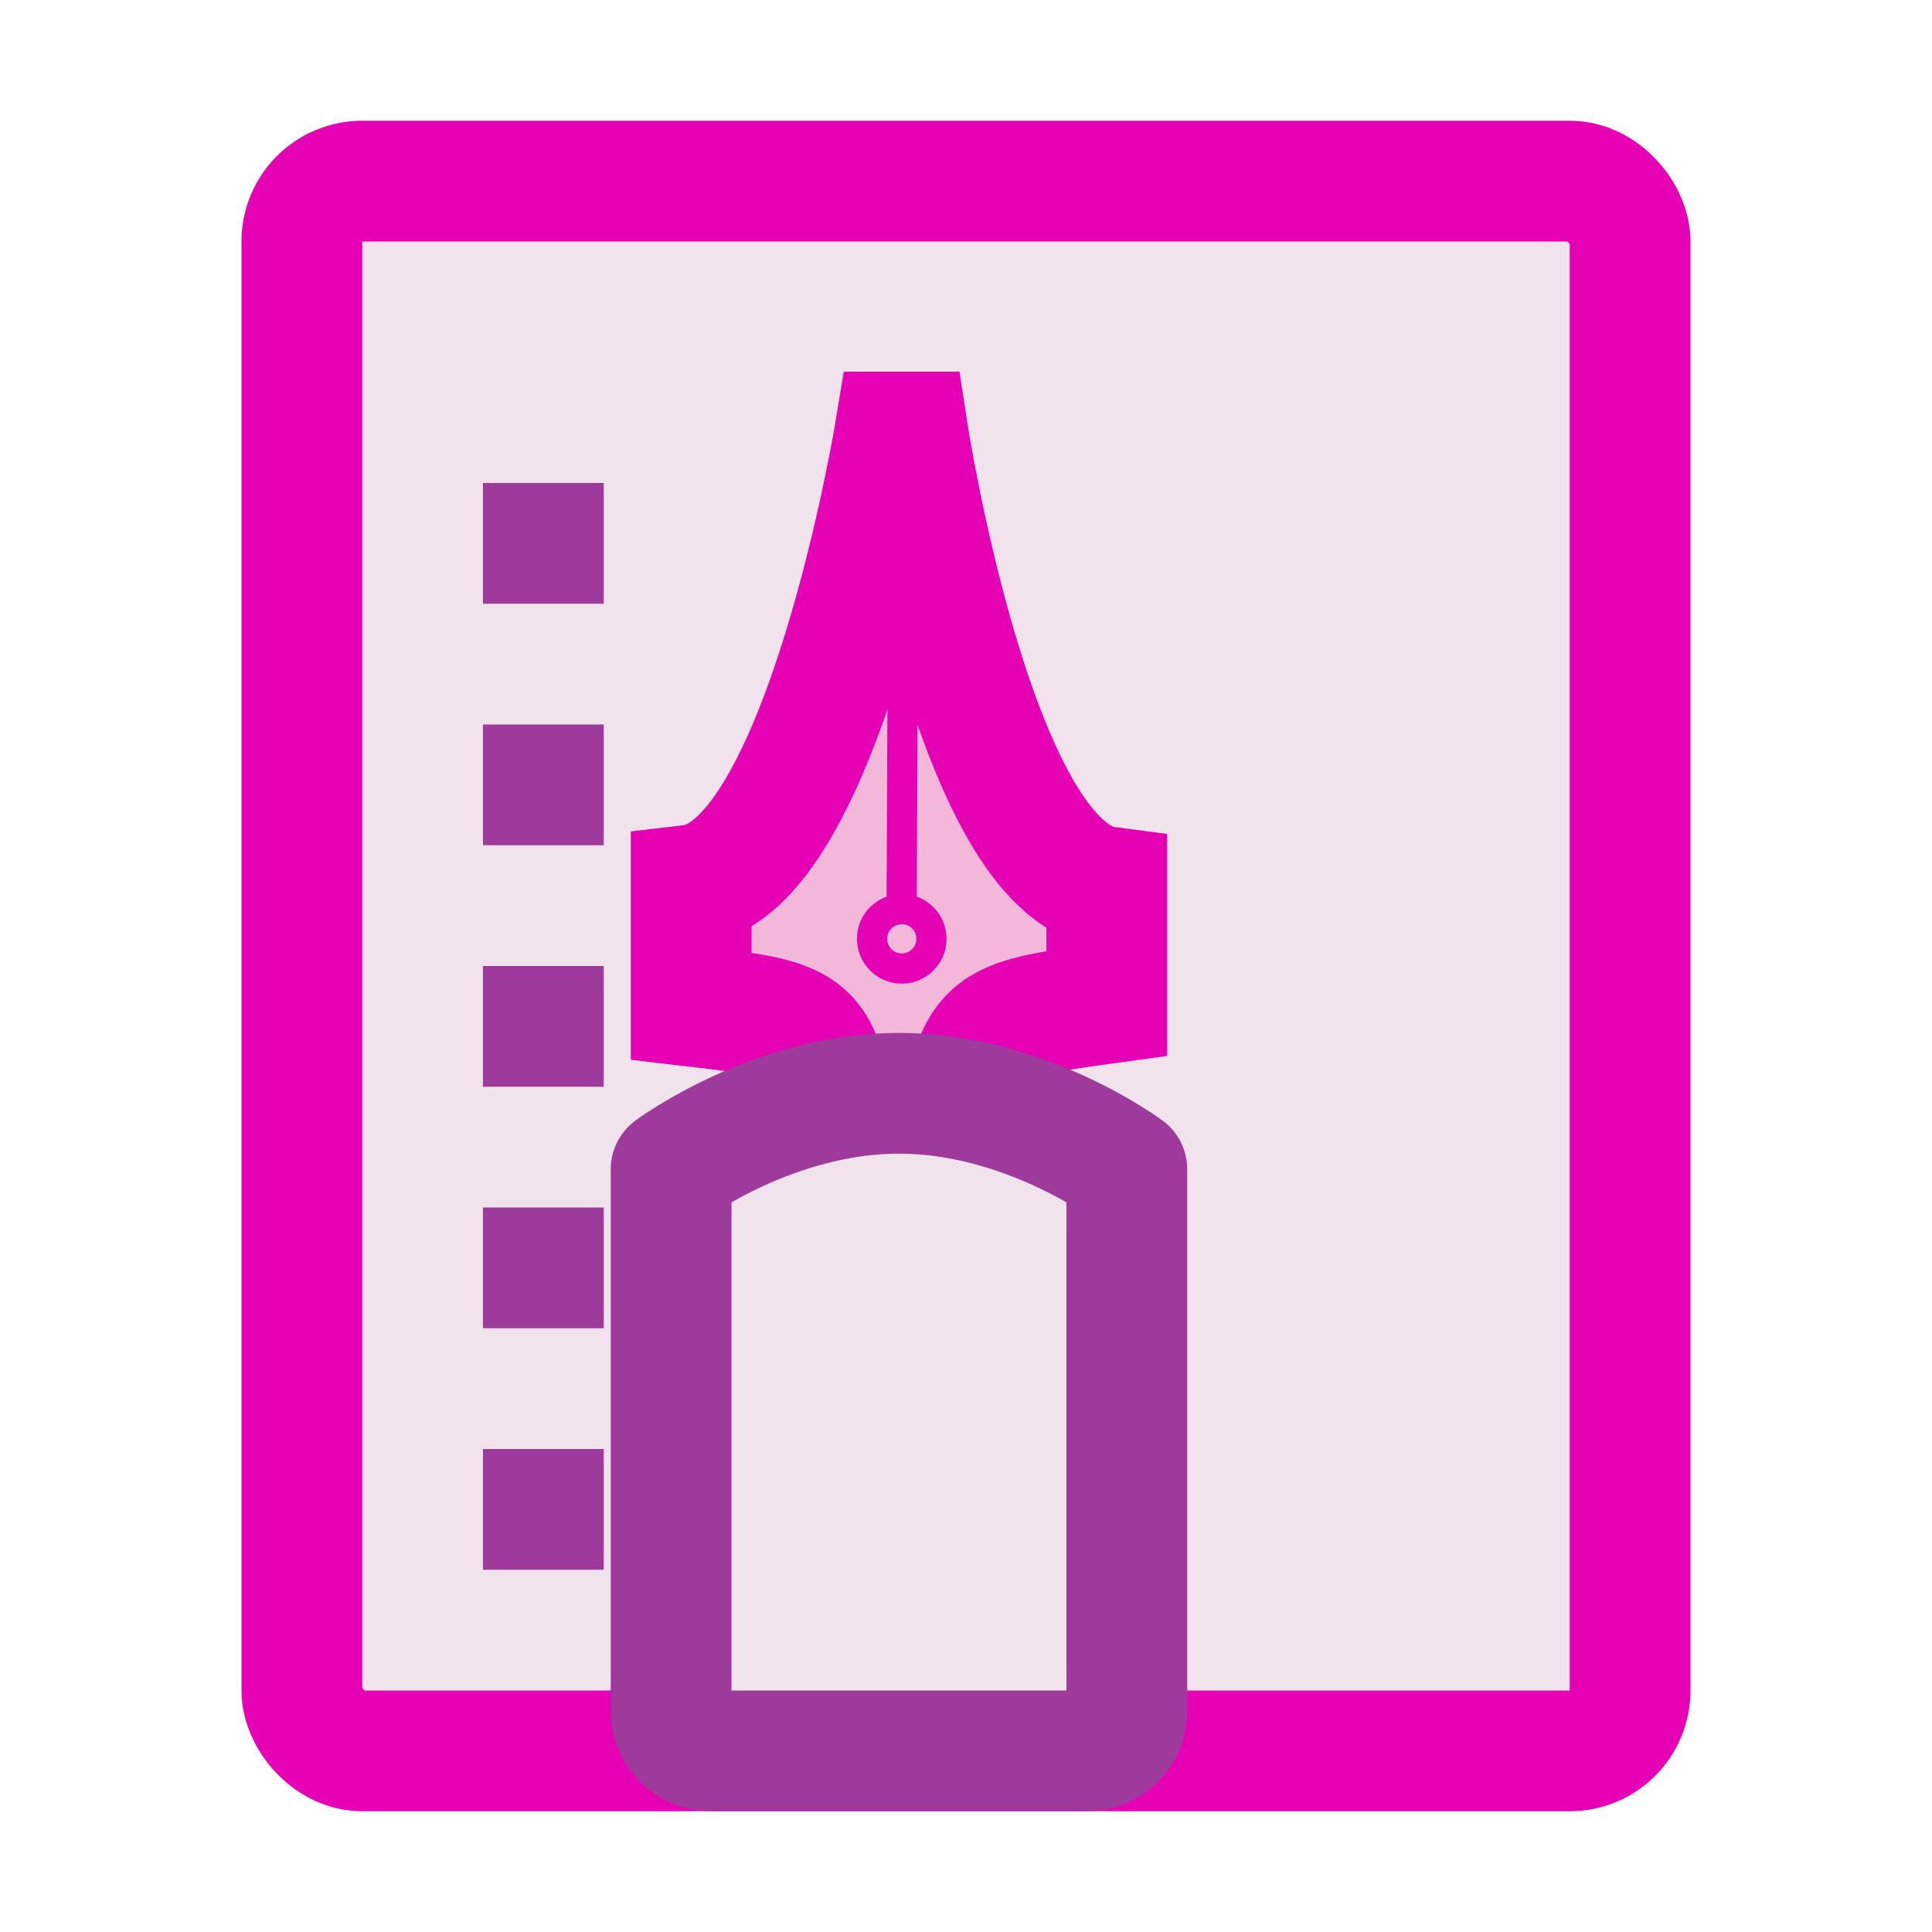 <?xml version="1.0" encoding="UTF-8" standalone="no"?>
<svg
   xmlns:dc="http://purl.org/dc/elements/1.1/"
   xmlns:cc="http://creativecommons.org/ns#"
   xmlns:rdf="http://www.w3.org/1999/02/22-rdf-syntax-ns#"
   xmlns:svg="http://www.w3.org/2000/svg"
   xmlns="http://www.w3.org/2000/svg"
   xmlns:xlink="http://www.w3.org/1999/xlink"
   xmlns:sodipodi="http://sodipodi.sourceforge.net/DTD/sodipodi-0.dtd"
   xmlns:inkscape="http://www.inkscape.org/namespaces/inkscape"
   height="16"
   width="16"
   id="svg2"
   version="1.1"
   inkscape:version="0.92.4 (unknown)"
   sodipodi:docname="sc_insertdoc.svg"
   inkscape:export-filename="/home/tamara/Desktop/IKON/5_258 (tamara)/sc (222)/Tanggal 24/sc_insertdoc.png"
   inkscape:export-xdpi="90"
   inkscape:export-ydpi="90">
  <defs
     id="defs356" />
  <sodipodi:namedview
     pagecolor="#ffffff"
     bordercolor="#666666"
     borderopacity="1"
     objecttolerance="10"
     gridtolerance="10"
     guidetolerance="10"
     inkscape:pageopacity="0"
     inkscape:pageshadow="2"
     inkscape:window-width="1366"
     inkscape:window-height="707"
     id="namedview354"
     showgrid="true"
     inkscape:zoom="20.85965"
     inkscape:cx="7.8921678"
     inkscape:cy="7.2594066"
     inkscape:window-x="0"
     inkscape:window-y="0"
     inkscape:window-maximized="1"
     inkscape:current-layer="svg2"
     showguides="false">
    <inkscape:grid
       type="xygrid"
       id="grid4486" />
  </sodipodi:namedview>
  <radialGradient
     id="a"
     cx="90.75"
     cy="110.253"
     gradientUnits="userSpaceOnUse"
     r="24.501"
     xlink:href="#b" />
  <linearGradient
     id="b">
    <stop
       offset="0"
       stop-color="#fff"
       id="stop6" />
    <stop
       offset="1"
       stop-color="#fff"
       stop-opacity="0"
       id="stop8" />
  </linearGradient>
  <clipPath
     id="c">
    <path
       d="m112 82.503c0 4.465-2.797 6.41-5.28 8.094-5.109 3.465-14.939 3.325-20.72 3.406-.081 5.781.166 15.505-3.299 20.613-1.684 2.482-5.291 5.387-8.201 5.387 2.318 0 4.743-1.335 7.584-4.085 9.142-8.849 17.367-16.135 25.673-25.298 1.919-2.117 4.243-3.642 4.243-8.118z"
       id="path11" />
  </clipPath>
  <filter
     id="d"
     color-interpolation-filters="sRGB">
    <feGaussianBlur
       stdDeviation=".43"
       id="feGaussianBlur14" />
  </filter>
  <linearGradient
     id="e"
     gradientTransform="matrix(1.334,0,0,1.364,-37.239,-42.998)"
     gradientUnits="userSpaceOnUse"
     x1="82.157"
     x2="94.221"
     y1="90.382"
     y2="102.184">
    <stop
       offset="0"
       stop-color="#fcfcfc"
       id="stop17" />
    <stop
       offset=".523"
       stop-color="#f8f8f8"
       id="stop19" />
    <stop
       offset=".723"
       stop-color="#f0efef"
       id="stop21" />
    <stop
       offset=".89"
       stop-color="#e3e1e1"
       id="stop23" />
    <stop
       offset="1"
       stop-color="#cecbcb"
       id="stop25" />
  </linearGradient>
  <clipPath
     id="f">
    <path
       d="m17 8 .783 110h57.5c1.675 0 3.119.181 4.9-1.6 8.798-8.798 21.481-23.383 28.74-30.707 2.441-2.463 2.801-4.471 2.801-6.724l-1.724-70.969z"
       id="path28" />
  </clipPath>
  <radialGradient
     id="g"
     cx="68.139"
     cy="89.42"
     fx="67.932"
     fy="72.691"
     gradientTransform="matrix(1.586,-0.079,0.065,1.295,-41.872,-14.425)"
     gradientUnits="userSpaceOnUse"
     r="47.5"
     xlink:href="#b" />
  <filter
     id="h"
     color-interpolation-filters="sRGB"
     height="2.026"
     width="1.957"
     x="-.479"
     y="-.513">
    <feGaussianBlur
       stdDeviation="10.141"
       id="feGaussianBlur32" />
  </filter>
  <linearGradient
     id="i"
     gradientTransform="matrix(0.942,0,0,0.941,3.516,3.146)"
     gradientUnits="userSpaceOnUse"
     x1="47.236"
     x2="72"
     y1="22.15"
     y2="116.401">
    <stop
       offset="0"
       stop-color="#eeecec"
       id="stop35" />
    <stop
       offset=".4"
       stop-color="#f4f4f4"
       id="stop37" />
    <stop
       offset="1"
       stop-color="#f6f5f5"
       id="stop39" />
  </linearGradient>
  <filter
     id="j">
    <feGaussianBlur
       stdDeviation="2.028"
       id="feGaussianBlur42" />
  </filter>
  <filter
     id="k">
    <feGaussianBlur
       stdDeviation="2.715"
       id="feGaussianBlur45" />
  </filter>
  <filter
     id="l"
     height="1.21"
     width="1.169"
     x="-.085"
     y="-.105">
    <feGaussianBlur
       stdDeviation="2.173"
       id="feGaussianBlur48" />
  </filter>
  <linearGradient
     id="m">
    <stop
       offset="0"
       id="stop51" />
    <stop
       offset="1"
       stop-opacity="0"
       id="stop53" />
  </linearGradient>
  <filter
     id="n"
     color-interpolation-filters="sRGB">
    <feGaussianBlur
       stdDeviation=".003"
       id="feGaussianBlur56" />
  </filter>
  <filter
     id="o"
     color-interpolation-filters="sRGB">
    <feGaussianBlur
       stdDeviation=".012"
       id="feGaussianBlur59" />
  </filter>
  <linearGradient
     id="p">
    <stop
       offset="0"
       stop-color="#fffdc6"
       id="stop62" />
    <stop
       offset="1"
       stop-color="#fffdc6"
       stop-opacity="0"
       id="stop64" />
  </linearGradient>
  <filter
     id="q"
     color-interpolation-filters="sRGB">
    <feGaussianBlur
       stdDeviation=".02"
       id="feGaussianBlur67" />
  </filter>
  <linearGradient
     id="r">
    <stop
       offset="0"
       stop-color="#723700"
       id="stop70" />
    <stop
       offset="1"
       stop-color="#723700"
       stop-opacity="0"
       id="stop72" />
  </linearGradient>
  <filter
     id="s"
     color-interpolation-filters="sRGB">
    <feGaussianBlur
       stdDeviation=".013"
       id="feGaussianBlur75" />
  </filter>
  <linearGradient
     id="t">
    <stop
       offset="0"
       stop-color="#8e4900"
       id="stop78" />
    <stop
       offset=".5"
       stop-color="#c68c2f"
       stop-opacity="0"
       id="stop80" />
    <stop
       offset="1"
       stop-color="#ffd05e"
       stop-opacity="0"
       id="stop82" />
  </linearGradient>
  <linearGradient
     id="u">
    <stop
       offset="0"
       stop-color="#e7d511"
       id="stop85" />
    <stop
       offset=".031"
       stop-color="#865a00"
       id="stop87" />
    <stop
       offset=".25"
       stop-color="#fff197"
       id="stop89" />
    <stop
       offset=".375"
       stop-color="#ffee39"
       id="stop91" />
    <stop
       offset=".5"
       stop-color="#e3b900"
       id="stop93" />
    <stop
       offset=".625"
       stop-color="#ffd341"
       id="stop95" />
    <stop
       offset=".75"
       stop-color="#feff7c"
       id="stop97" />
    <stop
       offset=".875"
       stop-color="#ffe120"
       id="stop99" />
    <stop
       offset="1"
       stop-color="#9f7a00"
       id="stop101" />
  </linearGradient>
  <linearGradient
     id="v">
    <stop
       offset="0"
       stop-color="#848484"
       id="stop104" />
    <stop
       offset="1"
       stop-color="#848484"
       stop-opacity="0"
       id="stop106" />
  </linearGradient>
  <filter
     id="w"
     color-interpolation-filters="sRGB"
     height="1.041"
     width="1.223"
     x="-.112"
     y="-.021">
    <feGaussianBlur
       stdDeviation=".292"
       id="feGaussianBlur109" />
  </filter>
  <filter
     id="x"
     color-interpolation-filters="sRGB">
    <feGaussianBlur
       stdDeviation=".212"
       id="feGaussianBlur112" />
  </filter>
  <clipPath
     id="y">
    <path
       d="m609.5-9.731c-.921 0-1.67 1.79-.573 3.091-1.64 7.192-4.644 12.674-7.783 18.014 1.534 5.967 1.714 12.436 2.022 18.857h12.669c.308-6.421.487-12.89 2.022-18.857-3.139-5.34-6.144-10.822-7.783-18.014 1.097-1.301.348-3.091-.573-3.091z"
       id="path115" />
  </clipPath>
  <filter
     id="z"
     color-interpolation-filters="sRGB"
     height="1.399"
     width="1.202"
     x="-.101"
     y="-.2">
    <feGaussianBlur
       stdDeviation=".24"
       id="feGaussianBlur118" />
  </filter>
  <filter
     id="A"
     color-interpolation-filters="sRGB">
    <feGaussianBlur
       stdDeviation=".09"
       id="feGaussianBlur121" />
  </filter>
  <filter
     id="B"
     color-interpolation-filters="sRGB">
    <feGaussianBlur
       stdDeviation=".04"
       id="feGaussianBlur124" />
  </filter>
  <linearGradient
     id="C">
    <stop
       offset="0"
       stop-color="#7d8277"
       id="stop127" />
    <stop
       offset=".031"
       stop-color="#444640"
       id="stop129" />
    <stop
       offset=".062"
       stop-color="#5f6159"
       id="stop131" />
    <stop
       offset=".125"
       stop-color="#6f7068"
       id="stop133" />
    <stop
       offset=".25"
       stop-color="#cdcec8"
       id="stop135" />
    <stop
       offset=".375"
       stop-color="#9da098"
       id="stop137" />
    <stop
       offset=".5"
       stop-color="#72746f"
       id="stop139" />
    <stop
       offset=".625"
       stop-color="#a0a29e"
       id="stop141" />
    <stop
       offset=".75"
       stop-color="#f9fbf6"
       id="stop143" />
    <stop
       offset=".875"
       stop-color="#90938c"
       id="stop145" />
    <stop
       offset="1"
       stop-color="#50524d"
       id="stop147" />
  </linearGradient>
  <filter
     id="D"
     color-interpolation-filters="sRGB"
     height="1.076"
     width="1.808"
     x="-.404"
     y="-.038">
    <feGaussianBlur
       stdDeviation="1.963"
       id="feGaussianBlur150" />
  </filter>
  <clipPath
     id="E">
    <path
       d="m2.032 8.378c-.408 0-.6.281-.6.6l19.507 102.204c.185.968.815 1.799 1.8 1.8l65.387.037c.064 0 1.197-.01 2.025 0 12.116-4.793 31.09-27.298 41.822-38.098 1.772-1.987 1.336-1.381 1.744-3.466l-19.507-62.477c0-.387-.196-.6-.6-.6z"
       id="path153" />
  </clipPath>
  <linearGradient
     id="F"
     gradientUnits="userSpaceOnUse"
     x1="152.228"
     x2="222.175"
     xlink:href="#m"
     y1="84.865"
     y2="84.865" />
  <linearGradient
     id="G"
     gradientUnits="userSpaceOnUse"
     x1="84.597"
     x2="84.597"
     xlink:href="#m"
     y1="151.038"
     y2="-101.723" />
  <linearGradient
     id="H"
     gradientTransform="matrix(-0.372,5.6945e-4,-3.757e-5,-0.025,304.783,126.773)"
     gradientUnits="userSpaceOnUse"
     x1="497"
     x2="521.5"
     xlink:href="#C"
     y1="210.5"
     y2="210.5" />
  <linearGradient
     id="I"
     gradientUnits="userSpaceOnUse"
     x1="-110.778"
     x2="-110.778"
     xlink:href="#m"
     y1="118.141"
     y2="121.207" />
  <linearGradient
     id="J"
     gradientTransform="matrix(-0.858,0.001,-0.001,-0.858,212.514,4.601)"
     gradientUnits="userSpaceOnUse"
     x1="113.546"
     x2="113.633"
     y1="-142.068"
     y2="-139.051">
    <stop
       offset="0"
       stop-color="#4d4f48"
       id="stop160" />
    <stop
       offset="1"
       stop-color="#4d4f48"
       stop-opacity="0"
       id="stop162" />
  </linearGradient>
  <linearGradient
     id="K"
     gradientUnits="userSpaceOnUse"
     x1="113.281"
     x2="113.281"
     xlink:href="#b"
     y1="141.417"
     y2="138.062" />
  <linearGradient
     id="L"
     gradientUnits="userSpaceOnUse"
     x1="113.281"
     x2="113.281"
     xlink:href="#b"
     y1="142.014"
     y2="135.385" />
  <linearGradient
     id="M"
     gradientUnits="userSpaceOnUse"
     x1="116.138"
     x2="114.541"
     xlink:href="#b"
     y1="142.279"
     y2="137.153" />
  <linearGradient
     id="N"
     gradientTransform="matrix(-0.634,9.7192e-4,9.7192e-4,0.634,502.082,7.55)"
     gradientUnits="userSpaceOnUse"
     x1="599.769"
     x2="617.856"
     y1="10.25"
     y2="10.25">
    <stop
       offset="0"
       stop-color="#dccc1c"
       id="stop168" />
    <stop
       offset=".031"
       stop-color="#815804"
       id="stop170" />
    <stop
       offset=".25"
       stop-color="#f6eaa1"
       id="stop172" />
    <stop
       offset=".375"
       stop-color="#ecdf4c"
       id="stop174" />
    <stop
       offset=".5"
       stop-color="#d2ae11"
       id="stop176" />
    <stop
       offset=".625"
       stop-color="#ecc954"
       id="stop178" />
    <stop
       offset=".75"
       stop-color="#eeef8c"
       id="stop180" />
    <stop
       offset=".875"
       stop-color="#ecd333"
       id="stop182" />
    <stop
       offset="1"
       stop-color="#8d7012"
       id="stop184" />
  </linearGradient>
  <radialGradient
     id="O"
     cx="607.979"
     cy="14.2"
     fx="607.802"
     fy="12.993"
     gradientTransform="matrix(1.316,-6.6e-7,3.95e-6,7.876,-192.039,-97.641)"
     gradientUnits="userSpaceOnUse"
     r="3.638">
    <stop
       offset="0"
       stop-color="#ebe8c9"
       id="stop187" />
    <stop
       offset="1"
       stop-color="#ebe8c9"
       stop-opacity="0"
       id="stop189" />
  </radialGradient>
  <linearGradient
     id="P"
     gradientTransform="matrix(-0.465,7.1315e-4,7.1315e-4,0.465,328.803,-9.471)"
     gradientUnits="userSpaceOnUse"
     x1="469.106"
     x2="460.064"
     xlink:href="#v"
     y1="108.021"
     y2="108.021" />
  <linearGradient
     id="Q"
     gradientTransform="matrix(-0.123,1.8789e-4,0.007,0.465,174.597,-9.234)"
     gradientUnits="userSpaceOnUse"
     x1="446.257"
     x2="470.738"
     y1="108.021"
     y2="108.021">
    <stop
       offset="0"
       stop-color="#8a8a8a"
       id="stop193" />
    <stop
       offset="1"
       stop-color="#8a8a8a"
       stop-opacity="0"
       id="stop195" />
  </linearGradient>
  <linearGradient
     id="R"
     gradientTransform="matrix(-0.123,1.8789e-4,0.002,0.465,172.762,-9.232)"
     gradientUnits="userSpaceOnUse"
     x1="446.257"
     x2="470.738"
     xlink:href="#v"
     y1="108.021"
     y2="108.021" />
  <linearGradient
     id="S"
     gradientTransform="matrix(-0.411,7.6493e-4,-1.152e-5,-0.009,324.597,28.862)"
     gradientUnits="userSpaceOnUse"
     x1="496.734"
     x2="521.594"
     xlink:href="#u"
     y1="210.5"
     y2="210.5" />
  <linearGradient
     id="T"
     gradientTransform="matrix(-0.411,7.6493e-4,-4.1754e-4,-0.331,303.695,-18.818)"
     gradientUnits="userSpaceOnUse"
     x1="458.418"
     x2="458.418"
     xlink:href="#t"
     y1="-140.252"
     y2="-138.621" />
  <linearGradient
     id="U"
     gradientTransform="matrix(-0.411,7.6493e-4,-4.1754e-4,-0.331,303.695,-18.818)"
     gradientUnits="userSpaceOnUse"
     x1="458.418"
     x2="458.418"
     xlink:href="#t"
     y1="-136.246"
     y2="-137.189" />
  <linearGradient
     id="V"
     gradientTransform="matrix(0.411,0,0,0.743,-303.731,-75.903)"
     gradientUnits="userSpaceOnUse"
     x1="471.796"
     x2="471.803"
     xlink:href="#m"
     y1="138.903"
     y2="142.94" />
  <linearGradient
     id="W"
     gradientTransform="matrix(-0.465,7.1315e-4,7.5531e-4,0.493,352.419,-12.257)"
     gradientUnits="userSpaceOnUse"
     x1="497"
     x2="521.5"
     xlink:href="#C"
     y1="210.5"
     y2="210.5" />
  <linearGradient
     id="X"
     gradientTransform="matrix(-0.465,0.001,-1.967e-5,-0.021,352.526,59.305)"
     gradientUnits="userSpaceOnUse"
     x1="496.734"
     x2="521.594"
     xlink:href="#u"
     y1="210.5"
     y2="210.5" />
  <linearGradient
     id="Y"
     gradientTransform="matrix(-0.465,0.001,-7.1315e-4,-0.753,328.803,-49.113)"
     gradientUnits="userSpaceOnUse"
     x1="458.418"
     x2="458.418"
     xlink:href="#t"
     y1="-140.252"
     y2="-138.621" />
  <linearGradient
     id="Z"
     gradientTransform="matrix(-0.465,0.001,-7.1315e-4,-0.753,328.803,-49.113)"
     gradientUnits="userSpaceOnUse"
     x1="458.418"
     x2="458.418"
     xlink:href="#t"
     y1="-136.246"
     y2="-137.189" />
  <linearGradient
     id="aa"
     gradientTransform="matrix(0.465,0,0,0.517,-328.824,-15.324)"
     gradientUnits="userSpaceOnUse"
     x1="470.75"
     x2="470.75"
     xlink:href="#m"
     y1="134.25"
     y2="142.5" />
  <linearGradient
     id="ab"
     gradientTransform="matrix(-0.372,5.6945e-4,-1.571e-5,-0.01,304.774,121.618)"
     gradientUnits="userSpaceOnUse"
     x1="496.734"
     x2="521.594"
     xlink:href="#u"
     y1="210.5"
     y2="210.5" />
  <linearGradient
     id="ac"
     gradientTransform="matrix(-0.372,5.6945e-4,-5.6945e-4,-0.372,285.832,68.11)"
     gradientUnits="userSpaceOnUse"
     x1="458.418"
     x2="458.418"
     xlink:href="#t"
     y1="-140.252"
     y2="-138.621" />
  <linearGradient
     id="ad"
     gradientTransform="matrix(-0.372,5.6945e-4,-5.6945e-4,-0.372,285.832,68.11)"
     gradientUnits="userSpaceOnUse"
     x1="458.418"
     x2="458.418"
     xlink:href="#t"
     y1="-136.246"
     y2="-137.189" />
  <linearGradient
     id="ae"
     gradientTransform="matrix(0.019,0,0,0.018,107.594,55.356)"
     gradientUnits="userSpaceOnUse"
     x1="447.566"
     x2="447.566"
     xlink:href="#m"
     y1="-43.602"
     y2="108.02" />
  <linearGradient
     id="af"
     gradientUnits="userSpaceOnUse"
     x1="115.872"
     x2="115.872"
     xlink:href="#r"
     y1="15.979"
     y2="21.071" />
  <linearGradient
     id="ag"
     gradientUnits="userSpaceOnUse"
     x1="116.655"
     x2="116.655"
     xlink:href="#p"
     y1="19.835"
     y2="13.315" />
  <linearGradient
     id="ah"
     gradientUnits="userSpaceOnUse"
     x1="115.951"
     x2="115.951"
     xlink:href="#p"
     y1="2.179"
     y2="3.44" />
  <linearGradient
     id="ai"
     gradientTransform="matrix(-0.634,9.7192e-4,9.7192e-4,0.634,502.082,7.55)"
     gradientUnits="userSpaceOnUse"
     x1="608.689"
     x2="608.744"
     xlink:href="#r"
     y1="-10.963"
     y2="25.148" />
  <linearGradient
     id="aj"
     gradientTransform="matrix(-0.634,9.7192e-4,9.7192e-4,0.634,502.085,7.597)"
     gradientUnits="userSpaceOnUse"
     x1="603.981"
     x2="603.885"
     xlink:href="#p"
     y1="8.633"
     y2="-53.996" />
  <radialGradient
     id="ak"
     cx="115.734"
     cy="13.094"
     gradientTransform="matrix(1,0,0,2,0,-13.094)"
     gradientUnits="userSpaceOnUse"
     r=".234"
     xlink:href="#m" />
  <linearGradient
     id="al"
     gradientTransform="matrix(0.465,0,0,0.517,-328.978,-126.28)"
     gradientUnits="userSpaceOnUse"
     x1="470.745"
     x2="470.75"
     xlink:href="#m"
     y1="139.307"
     y2="142.5" />
  <rect
     style="opacity:1;fill:#f0e3ec;fill-opacity:1;fill-rule:evenodd;stroke:#e602b4;stroke-width:1;stroke-linecap:round;stroke-linejoin:round;stroke-miterlimit:4;stroke-dasharray:none;stroke-dashoffset:0;stroke-opacity:1;paint-order:markers fill stroke"
     id="rect999"
     width="11"
     height="13"
     x="2.5"
     y="1.5"
     rx="0.5"
     ry="0.5" />
  <rect
     style="opacity:1;fill:#9d3a9b;fill-opacity:1;fill-rule:nonzero;stroke:none;stroke-width:0.25;stroke-linecap:round;stroke-linejoin:round;stroke-miterlimit:4;stroke-dasharray:none;stroke-dashoffset:0;stroke-opacity:1"
     id="rect4500"
     width="1"
     height="1"
     x="4"
     y="4"
     ry="0" />
  <rect
     style="opacity:1;fill:#9d3a9b;fill-opacity:1;fill-rule:nonzero;stroke:none;stroke-width:0.25;stroke-linecap:round;stroke-linejoin:round;stroke-miterlimit:4;stroke-dasharray:none;stroke-dashoffset:0;stroke-opacity:1"
     id="rect4502"
     width="1"
     height="1"
     x="4"
     y="6" />
  <rect
     style="opacity:1;fill:#9d3a9b;fill-opacity:1;fill-rule:nonzero;stroke:none;stroke-width:0.25;stroke-linecap:round;stroke-linejoin:round;stroke-miterlimit:4;stroke-dasharray:none;stroke-dashoffset:0;stroke-opacity:1"
     id="rect4504"
     width="1"
     height="1"
     x="4"
     y="8" />
  <rect
     style="opacity:1;fill:#9d3a9b;fill-opacity:1;fill-rule:nonzero;stroke:none;stroke-width:0.25;stroke-linecap:round;stroke-linejoin:round;stroke-miterlimit:4;stroke-dasharray:none;stroke-dashoffset:0;stroke-opacity:1"
     id="rect4506"
     width="1"
     height="1"
     x="4"
     y="10" />
  <rect
     style="opacity:1;fill:#9d3a9b;fill-opacity:1;fill-rule:nonzero;stroke:none;stroke-width:0.25;stroke-linecap:round;stroke-linejoin:round;stroke-miterlimit:4;stroke-dasharray:none;stroke-dashoffset:0;stroke-opacity:1"
     id="rect4508"
     width="1"
     height="1"
     x="4"
     y="12" />
  <path
     style="fill:#f3b7d9;fill-opacity:1;fill-rule:evenodd;stroke:#e601b4;stroke-width:1;stroke-linecap:butt;stroke-linejoin:miter;stroke-miterlimit:4;stroke-dasharray:none;stroke-opacity:1"
     d="M 7.893,9.718 C 8.074,8.46 8.074,8.46 9.166,8.309 V 7.345 C 8.074,7.202 7.517,3.578 7.517,3.578 l -0.105,4.7e-6 c 0,0 -0.597,3.624 -1.688,3.752 l 9.5e-6,1.002 c 1.091,0.128 1.091,0.128 1.242,1.386 z"
     id="path4253"
     inkscape:connector-curvature="0"
     sodipodi:nodetypes="ccccccccc" />
  <path
     style="opacity:1;fill:#f0e3ec;fill-opacity:1;fill-rule:nonzero;stroke:#9e3a9c;stroke-width:1;stroke-linecap:round;stroke-linejoin:round;stroke-miterlimit:4;stroke-dasharray:none;stroke-dashoffset:0;stroke-opacity:1"
     d="m 9,14.5 c 0.184,0 0.332,-0.147 0.332,-0.332 V 9.801 9.683 c 0,0 -0.845,-0.629 -1.887,-0.629 -1.042,0 -1.887,0.629 -1.887,0.629 v 0.118 4.367 c 0,0.184 0.147,0.332 0.332,0.332 z"
     id="path4247"
     inkscape:connector-curvature="0"
     sodipodi:nodetypes="ssccsccsss" />
  <path
     sodipodi:nodetypes="cc"
     style="fill:none;fill-rule:evenodd;stroke:#e601b4;stroke-width:0.25;stroke-linecap:butt;stroke-linejoin:miter;stroke-miterlimit:4;stroke-dasharray:none;stroke-opacity:1"
     d="M 7.483,3.854 7.467,7.518"
     id="path4255"
     inkscape:connector-curvature="0" />
  <circle
     style="opacity:1;fill:none;fill-opacity:1;fill-rule:nonzero;stroke:#e601b4;stroke-width:0.25;stroke-linecap:round;stroke-linejoin:round;stroke-miterlimit:4;stroke-dasharray:none;stroke-dashoffset:0;stroke-opacity:1"
     id="path4257"
     cx="-7.468"
     cy="-7.775"
     r="0.246"
     transform="scale(-1)" />
</svg>
